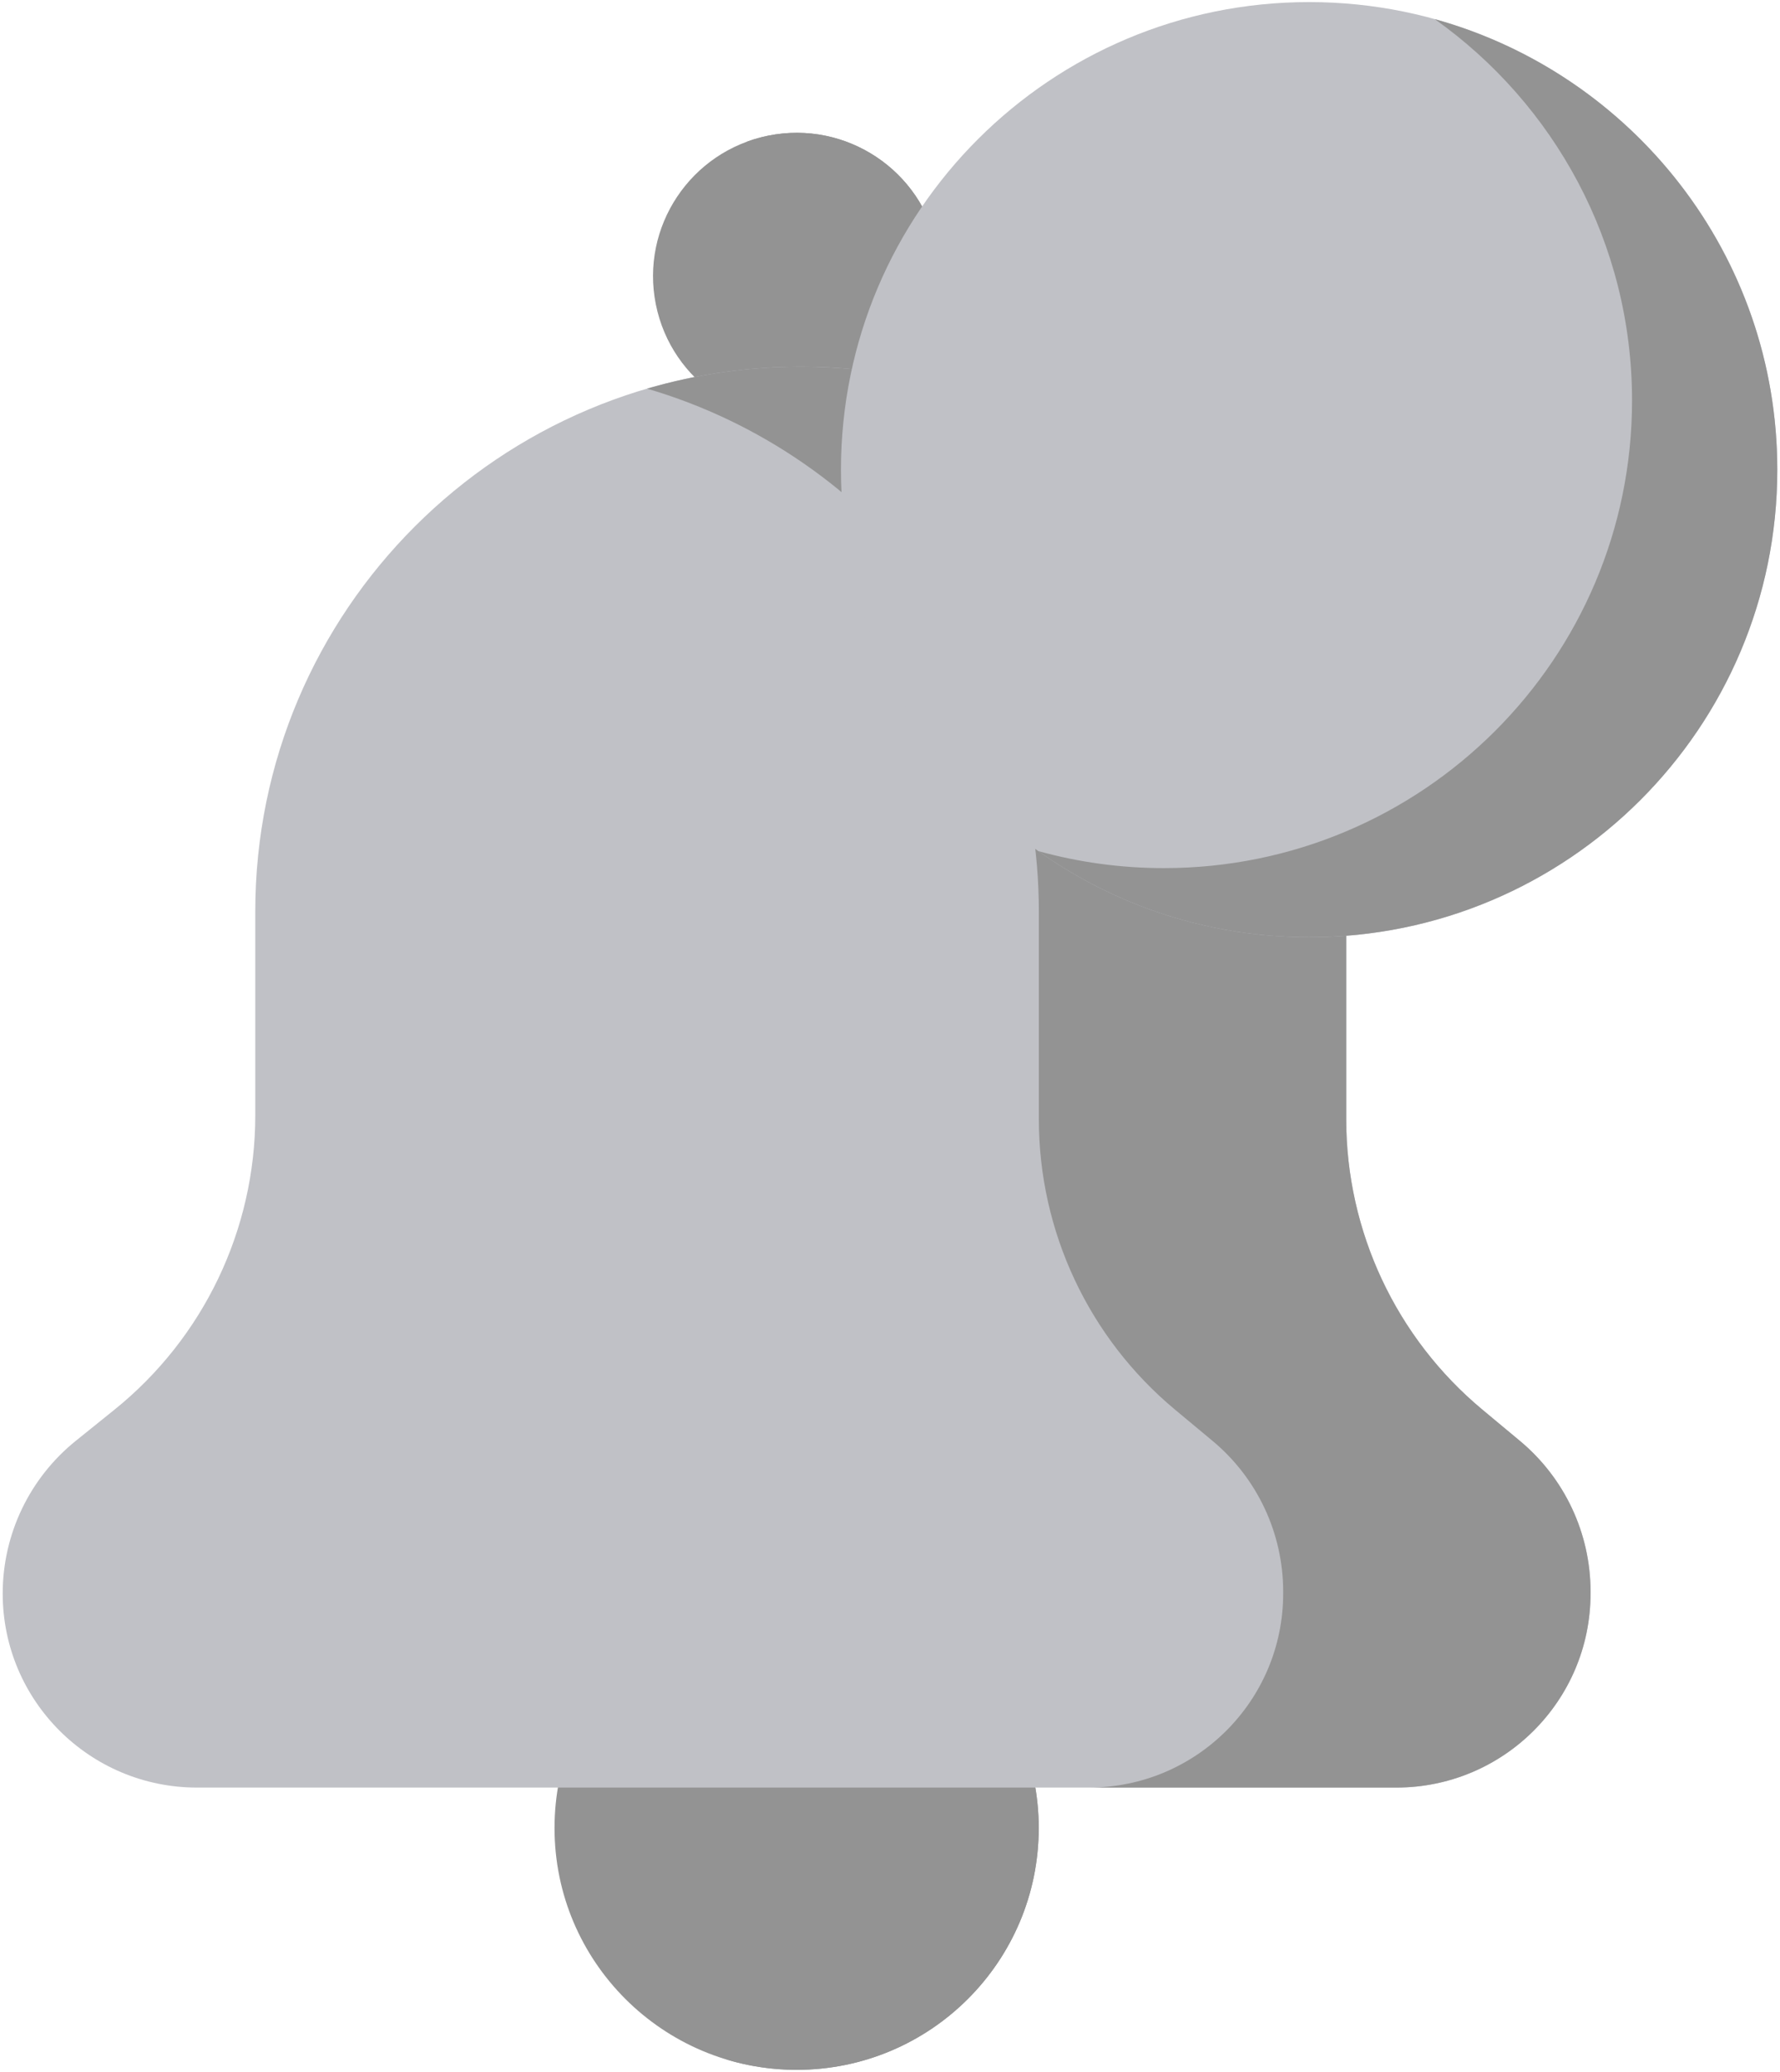 <svg width="428" height="498" viewBox="0 0 428 498" fill="none" xmlns="http://www.w3.org/2000/svg">
<path d="M191.548 497.5C223.698 497.5 249.76 471.48 249.76 439.383C249.76 407.286 223.698 381.266 191.548 381.266C159.398 381.266 133.336 407.286 133.336 439.383C133.336 471.48 159.398 497.5 191.548 497.5Z" fill="#939393"/>
<path d="M191.549 381.265C185.663 381.265 179.985 382.145 174.63 383.767C198.526 391.004 215.923 413.161 215.923 439.383C215.923 465.604 198.526 487.762 174.63 494.999C179.985 496.621 185.663 497.501 191.549 497.501C223.698 497.501 249.761 471.481 249.761 439.384C249.761 407.287 223.698 381.265 191.549 381.265Z" fill="#939393"/>
<path d="M198.35 100.191C179.656 103.941 161.456 91.851 157.699 73.187C153.943 54.523 166.052 36.352 184.747 32.602C203.442 28.852 221.641 40.942 225.398 59.606C229.155 78.27 217.044 96.44 198.35 100.191Z" fill="#939393"/>
<path d="M225.398 59.606C221.642 40.941 203.442 28.852 184.747 32.602C183.007 32.951 181.325 33.426 179.707 34.013C190.621 38.002 199.261 47.396 201.719 59.606C205.126 76.533 195.482 93.053 179.711 98.779C185.481 100.887 191.885 101.487 198.35 100.19C217.044 96.44 229.154 78.27 225.398 59.606Z" fill="#939393"/>
<path d="M335.73 429.658H47.367C21.566 429.658 0.65 408.776 0.65 383.017C0.65 368.756 7.114 355.261 18.232 346.308L27.497 338.848C48.925 321.594 61.382 295.586 61.382 268.102V219.084C61.382 146.765 120.104 88.138 192.54 88.138C264.977 88.138 323.698 146.764 323.698 219.084V269.008C323.698 295.974 335.692 321.547 356.437 338.815L365.459 346.325C376.223 355.285 382.446 368.555 382.446 382.547V383.017C382.447 408.776 361.531 429.658 335.73 429.658Z" fill="#C0C1C6"/>
<path d="M365.459 346.325L356.437 338.815C335.692 321.546 323.698 295.973 323.698 269.007V219.083C323.698 146.764 264.977 88.137 192.54 88.137C179.707 88.137 167.308 89.985 155.586 93.415C210.029 109.347 249.79 159.575 249.79 219.082V269.006C249.79 295.972 261.784 321.545 282.529 338.814L291.551 346.324C302.315 355.284 308.538 368.554 308.538 382.546V383.016C308.538 408.775 287.622 429.657 261.821 429.657H335.729C361.53 429.657 382.446 408.775 382.446 383.016V382.546C382.447 368.555 376.224 355.285 365.459 346.325Z" fill="#939393"/>
<path d="M314.781 225.272C376.951 225.272 427.35 174.955 427.35 112.886C427.35 50.817 376.951 0.5 314.781 0.5C252.611 0.5 202.212 50.817 202.212 112.886C202.212 174.955 252.611 225.272 314.781 225.272Z" fill="#C0C1C6"/>
<path d="M344.988 4.599C373.695 24.966 392.424 58.436 392.424 96.273C392.424 158.342 342.025 208.659 279.855 208.659C269.39 208.659 259.261 207.228 249.648 204.561C268.033 217.604 290.509 225.273 314.78 225.273C376.95 225.273 427.349 174.956 427.349 112.886C427.35 61.265 392.488 17.778 344.988 4.599Z" fill="#939393"/>
</svg>

